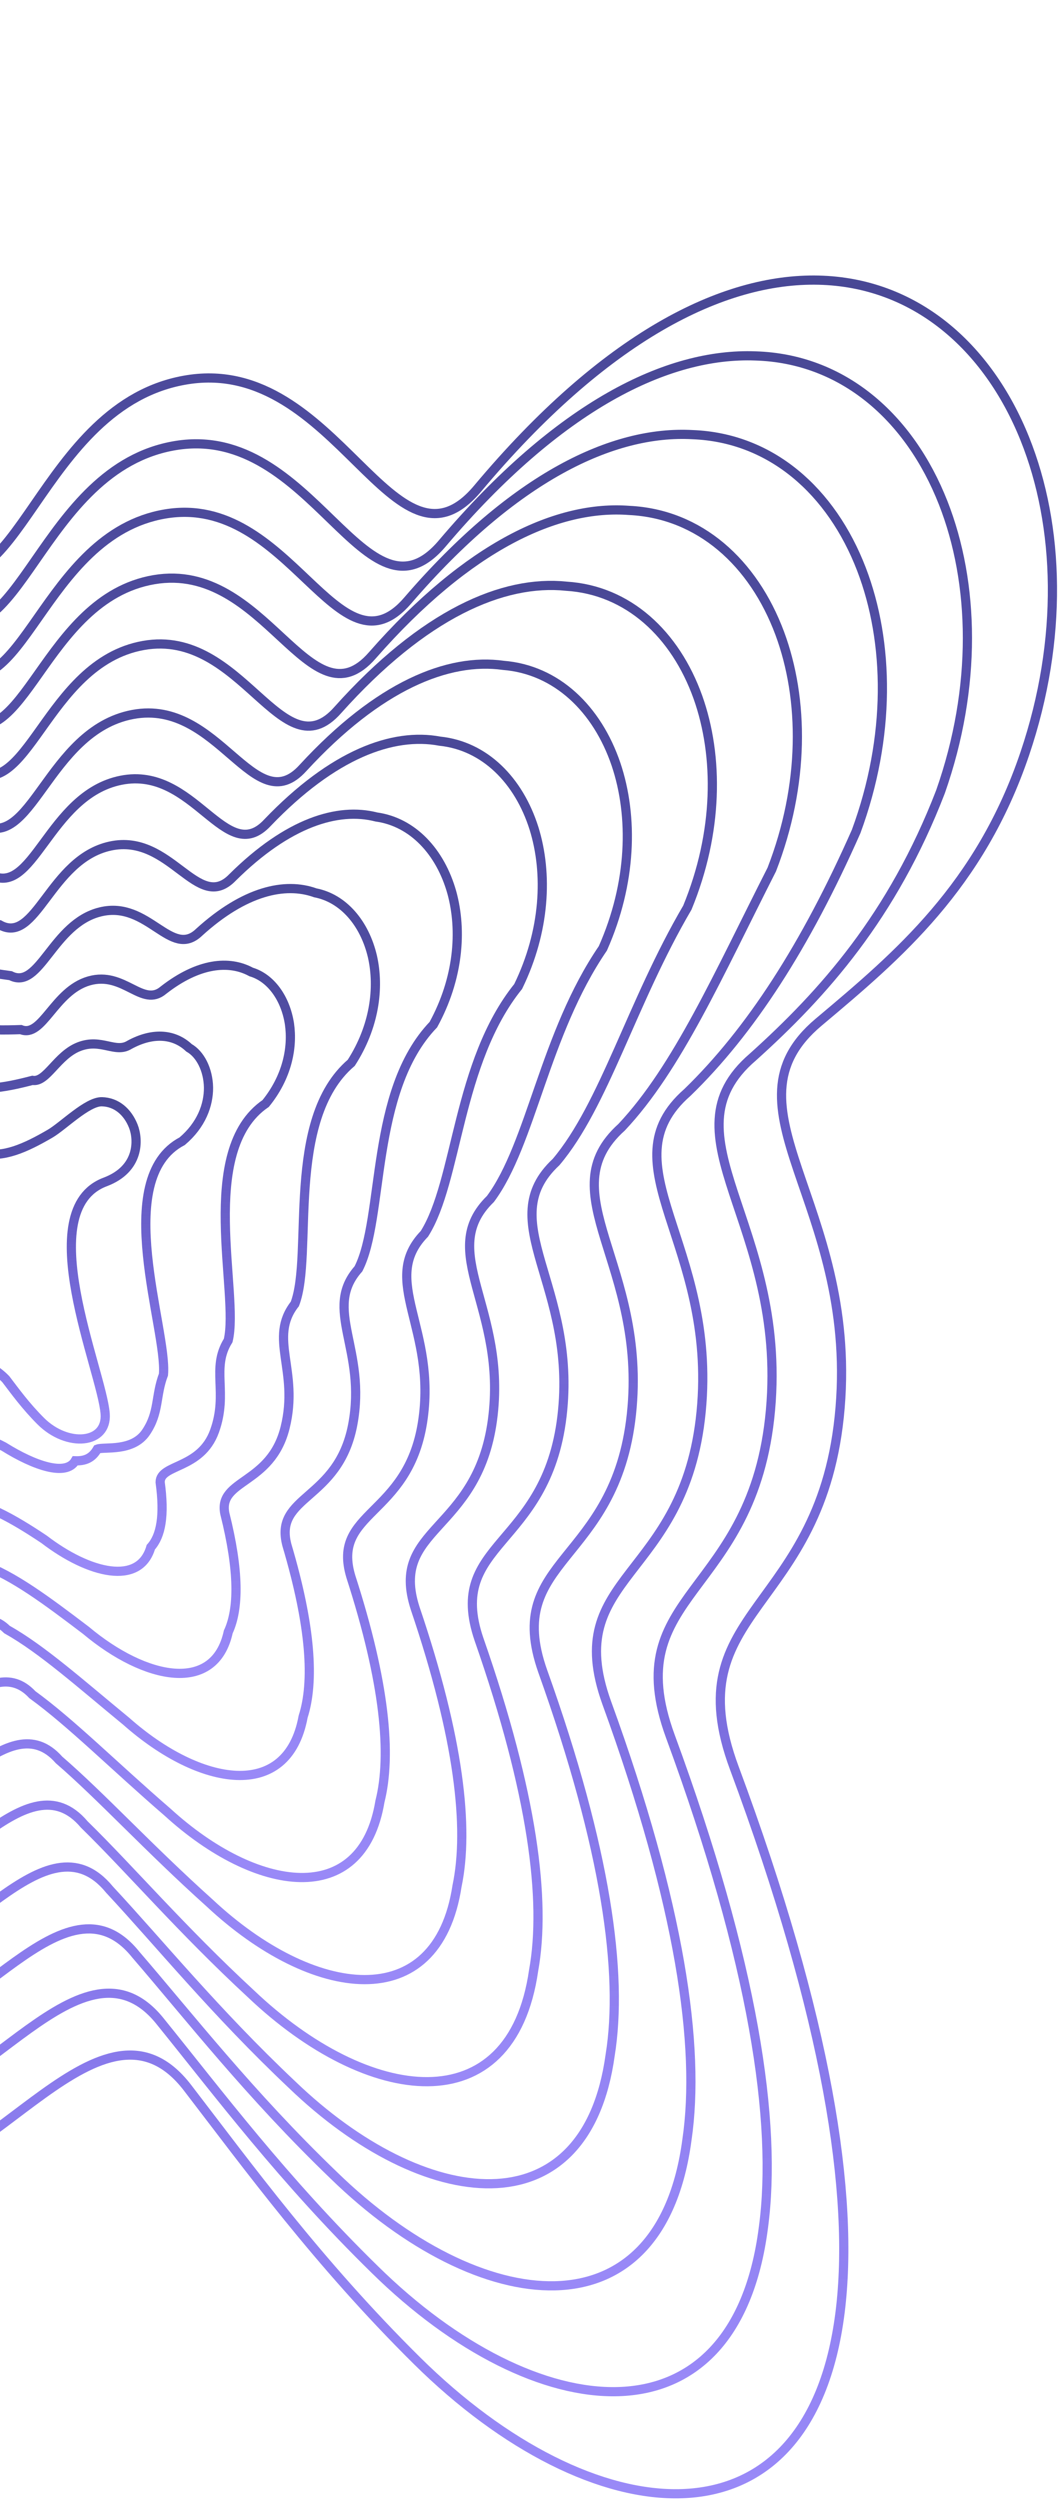 <svg width="345" height="815" viewBox="0 0 345 815" fill="none" xmlns="http://www.w3.org/2000/svg">
<path d="M-125.131 50.001C-145.594 -4.981 -246.829 -32.132 -230.123 77.341C-227.384 95.292 -227.109 126.2 -230.123 163.822C-232.885 198.286 -286.949 217.143 -303.545 261.674C-329.572 331.512 -232.259 380.189 -247.745 416.902C-268.027 464.986 -330.132 485.848 -364.484 512.155C-396.823 536.92 -417.422 576.656 -425.331 617.51C-439.207 689.182 -414.026 764.292 -344.661 768.029C-309.937 769.9 -264.141 753.885 -206.629 710.599C-180.915 691.246 -158.241 675.297 -138.09 662.4C-86.224 629.207 -100.168 707.722 -38.494 710.599C-3.353 712.239 33.351 644.456 61.135 680.612C80.892 706.32 103.563 737.514 135.94 769.583C192.799 825.903 263.889 834.195 273.944 753.816C278.691 715.872 269.837 658.169 239.464 576.431C220.027 524.123 268.374 525.967 273.944 458.937C279.515 391.907 233.964 360.995 266.938 333.252L267.599 332.697C292.732 311.553 319.538 289.003 334.177 245.691C346.788 208.381 345.583 171.429 334.177 143.035C321.971 112.646 298.081 92.061 266.938 91.331C235.69 90.598 197.14 109.855 155.764 159.257C128.484 191.829 110.009 116.039 61.135 123.787C12.261 131.534 5.469 204.662 -23.81 183.452C-74.669 146.609 -101.165 114.394 -125.131 50.001Z" stroke="url(#paint0_linear_76_2678)" stroke-width="3"/>
<path d="M-26.412 349.915C-29.526 341.474 -44.04 343.69 -44.774 352.837C-45.61 363.253 -40.512 376.826 -41.102 387.266C-42.239 407.424 -49.135 413.161 -62.866 423.786C-67.787 427.588 -70.922 433.688 -72.126 439.96C-74.237 450.963 -70.405 462.493 -59.849 463.067C-54.564 463.354 -47.595 460.895 -38.842 454.25C-34.929 451.279 -31.479 448.831 -28.412 446.851C-15.061 437.542 -2.636 444.836 1.907 449.647C4.914 453.594 8.364 458.382 13.292 463.305C21.945 471.951 35.049 470.819 34.294 460.885C33.228 446.851 10.027 394.467 34.294 385.333C45.566 381.09 45.196 371.479 43.461 367.12C41.603 362.455 37.967 359.294 33.228 359.182C28.472 359.07 20.594 367.12 16.308 369.61C0.487 378.804 -13.63 383.556 -26.412 349.915Z" stroke="url(#paint1_linear_76_2678)" stroke-width="3"/>
<path d="M-213.197 101.293C-228.024 1.634 -135.511 26.477 -116.751 76.881C-93.782 138.503 -68.39 167.384 -20.675 200.075C6.159 219.259 12.617 152.489 57.368 145.232C102.119 137.975 119.216 206.75 144.253 177.121C182.332 132.184 217.738 114.949 246.339 116.036C274.754 116.897 296.539 135.942 307.545 163.903C317.823 190.051 318.671 223.983 306.685 258.119C291.041 298.695 268.449 323.951 245.505 344.602C215.537 370.291 256.702 398.665 251.246 459.69C245.789 520.715 201.305 518.868 218.597 566.068C245.784 639.991 253.526 692.058 248.934 726.224C239.579 799.137 174.51 791.32 122.289 739.966C92.344 710.674 71.13 682.34 52.547 659.37C26.987 626.653 -6.722 688.544 -39.052 687.32C-95.566 685.002 -83.236 613.774 -130.746 644.1C-149.399 655.961 -170.308 670.521 -193.945 688.116C-247.234 727.446 -289.251 740.976 -320.653 738.281C-383.712 734.599 -406.525 665.983 -393.759 600.523C-386.422 563.103 -367.496 526.726 -337.848 504.023C-305.343 479.13 -248.208 459.631 -229.65 414.065C-215.533 380.192 -304.178 335.363 -280.597 271.282C-265.596 230.225 -216.502 212.527 -213.951 180.701C-211.174 146.06 -211.078 117.682 -213.197 101.293Z" stroke="url(#paint2_linear_76_2678)" stroke-width="3"/>
<path d="M-195.511 126.253C-208.436 36.736 -124.782 59.189 -107.752 104.849C-85.814 163.492 -61.562 188.944 -17.061 217.378C7.29 234.475 13.403 174.281 53.965 167.538C94.528 160.795 110.222 222.332 132.981 195.742C167.706 155.418 199.917 140.26 225.829 141.698C251.475 142.687 271.122 160.127 280.912 185.569C290.047 209.384 290.538 240.184 279.192 271.035C262.694 308.361 244.694 336.216 224.162 356.141C197.244 379.691 233.963 405.433 228.629 460.254C223.294 515.074 182.738 513.23 197.859 555.169C221.82 621.035 228.44 667.297 224.008 697.573C215.366 762.782 156.413 755.466 108.907 709.245C81.438 682.828 61.712 657.445 44.329 637.288C21.032 608.118 -9.634 663.913 -39.106 663.109C-90.377 661.357 -79.679 597.647 -122.763 625.008C-139.891 635.794 -159.005 648.917 -180.53 664.695C-229.518 699.941 -267.695 710.945 -295.73 707.437C-352.39 703.821 -372.802 641.925 -361.164 582.893C-354.409 549.028 -337.185 516.132 -310.27 495.565C-279.66 472.17 -227.578 454.099 -210.771 411.203C-198.044 380.282 -277.892 339.449 -256.79 281.336C-243.407 243.89 -199.354 227.41 -197.018 198.328C-194.484 166.781 -194.016 141.028 -195.511 126.253Z" stroke="url(#paint3_linear_76_2678)" stroke-width="3"/>
<path d="M-178.589 150.206C-189.633 70.503 -114.708 90.648 -99.382 131.731C-78.44 187.601 -55.29 209.719 -13.935 234.001C7.971 249.073 13.748 195.236 50.186 188.984C86.623 182.731 100.939 237.254 121.454 213.607C152.879 177.748 181.944 164.612 205.207 166.405C228.123 167.524 245.664 183.422 254.253 206.438C262.258 228.005 262.392 255.786 251.67 283.464C234.291 317.672 220.855 348.218 202.705 367.487C178.795 388.983 211.123 412.188 205.903 461.003C200.683 509.818 163.991 507.971 176.964 544.803C197.737 602.854 203.243 643.479 198.966 669.978C191.023 727.721 138.096 720.88 95.231 679.625C70.195 655.986 51.926 633.461 35.716 616.042C14.646 590.311 -13.024 640.215 -39.684 639.826C-85.791 638.634 -76.709 582.21 -115.434 606.705C-131.063 616.454 -148.411 628.188 -167.858 642.208C-212.621 673.499 -247.017 682.018 -271.727 677.686C-322.076 674.124 -340.118 618.723 -329.59 565.903C-323.407 535.472 -307.857 505.936 -283.635 487.431C-254.871 465.45 -207.763 448.743 -192.682 408.365C-181.324 380.285 -252.497 343.3 -233.843 290.944C-222.057 256.972 -182.977 241.652 -180.852 215.209C-178.556 186.642 -177.716 163.42 -178.589 150.206Z" stroke="url(#paint4_linear_76_2678)" stroke-width="3"/>
<path d="M-160.912 174.158C-170.054 104.273 -103.992 122.109 -90.396 158.613C-70.487 211.715 -48.481 230.498 -10.343 250.624C9.079 263.67 14.51 216.192 46.757 210.43C79.004 204.668 91.916 252.174 110.151 231.47C138.221 200.078 164.089 188.965 184.661 191.113C204.807 192.364 220.21 206.721 227.582 227.31C234.444 246.63 234.22 271.39 224.141 295.894C205.911 326.987 197.063 360.232 181.327 378.848C160.469 398.29 188.35 418.956 183.252 461.765C178.154 504.573 145.392 502.723 156.195 534.445C173.742 584.676 178.125 619.664 174.009 642.383C166.78 692.657 119.972 686.29 81.824 650.002C59.265 629.142 42.486 609.477 27.479 594.798C8.672 572.508 -15.953 616.517 -39.752 616.546C-80.614 615.913 -73.165 566.778 -107.461 588.406C-121.564 597.119 -137.116 607.463 -154.45 619.725C-194.909 647.059 -225.463 653.091 -246.804 647.933C-290.752 644.425 -306.391 595.52 -296.993 548.914C-291.393 521.917 -277.545 495.741 -256.059 479.299C-229.192 458.73 -187.139 443.387 -173.811 405.525C-163.843 380.284 -226.216 347.148 -210.042 300.55C-199.874 270.053 -165.837 255.892 -163.927 232.087C-161.873 206.5 -160.662 185.81 -160.912 174.158Z" stroke="url(#paint5_linear_76_2678)" stroke-width="3"/>
<path d="M-143.24 199.237C-150.483 139.326 -93.284 154.813 -81.419 186.658C-62.547 236.87 -41.688 252.276 -6.772 268.204C10.165 279.195 15.25 238.181 43.306 232.922C71.361 227.663 82.869 268.047 98.823 250.333C123.535 223.478 146.206 214.412 164.087 216.911C181.461 218.29 194.726 231.073 200.882 249.189C206.601 266.219 206.02 287.903 196.585 309.177C177.511 337.085 173.246 372.953 159.923 390.873C142.116 408.218 165.55 426.299 160.576 463.005C155.603 499.711 126.772 497.861 135.404 524.403C149.727 566.704 152.987 595.975 149.033 614.864C142.519 657.558 101.832 651.68 68.403 620.439C48.323 602.405 33.035 585.643 19.231 573.737C2.689 554.937 -18.89 592.955 -39.828 593.399C-75.442 593.328 -69.624 551.591 -99.492 570.303C-112.068 577.961 -125.822 586.892 -141.042 597.368C-177.194 620.684 -203.904 624.216 -221.878 618.244C-259.425 614.798 -272.662 572.499 -264.393 532.211C-259.377 508.708 -247.231 485.952 -228.481 471.609C-203.514 452.499 -166.52 438.554 -154.945 403.293C-146.367 380.949 -199.938 351.736 -186.245 311C-177.694 284.047 -148.701 271.077 -147.005 249.963C-145.195 227.414 -143.613 209.302 -143.24 199.237Z" stroke="url(#paint6_linear_76_2678)" stroke-width="3"/>
<path d="M-126.336 223.189C-131.693 173.1 -83.239 186.278 -73.081 213.542C-55.205 260.992 -35.45 273.059 -3.682 284.828C10.805 293.792 15.554 259.14 39.477 254.371C63.399 249.602 73.526 282.965 87.233 268.196C108.64 245.81 128.159 238.769 143.386 241.625C158.026 243.135 169.18 254.377 174.132 270.065C178.72 284.847 177.781 303.51 168.97 321.609C149.011 346.401 149.321 384.98 138.384 402.249C123.591 417.54 142.627 433.081 137.766 463.778C132.906 494.474 107.947 492.62 114.427 514.049C125.554 548.526 127.699 572.155 123.9 587.261C118.086 622.482 83.435 617.078 54.656 590.806C37.013 575.553 23.184 561.652 10.555 552.488C-3.757 537.131 -22.335 569.253 -40.455 570.114C-70.897 570.604 -66.698 536.16 -92.199 552.004C-103.273 558.626 -115.259 566.166 -128.397 574.882C-160.318 594.239 -183.24 595.281 -197.883 588.481C-229.107 585.087 -239.969 549.287 -232.812 515.216C-228.369 495.148 -217.9 475.755 -201.847 463.475C-178.729 445.777 -146.717 433.195 -136.87 400.447C-129.665 380.943 -174.545 355.58 -163.304 320.603C-156.354 297.125 -132.343 285.314 -130.858 266.839C-129.287 247.272 -127.332 231.692 -126.336 223.189Z" stroke="url(#paint7_linear_76_2678)" stroke-width="3"/>
<path d="M-108.687 247.139C-112.145 206.881 -72.564 217.748 -64.14 240.43C-47.309 285.126 -28.71 293.851 -0.177 301.454C11.822 308.388 16.223 280.103 35.949 275.823C55.676 271.544 64.395 297.88 75.818 286.058C93.862 268.145 110.179 263.131 122.712 266.345C134.578 267.988 143.592 277.689 147.328 290.948C150.773 303.482 149.479 319.123 141.315 334.045C120.526 355.721 125.409 397.032 116.886 413.654C105.146 426.892 119.733 439.893 115 464.574C110.266 489.256 89.244 487.398 93.556 503.708C101.459 530.353 102.483 548.334 98.848 559.653C93.751 587.394 65.227 582.463 41.173 561.164C26.015 548.693 13.682 537.656 2.262 531.238C-9.782 519.327 -25.309 545.549 -40.564 546.829C-65.752 547.881 -63.184 520.737 -84.25 533.711C-93.794 539.296 -103.979 545.445 -115 552.399C-142.604 567.794 -161.678 566.339 -172.951 558.706C-197.77 555.365 -206.229 526.068 -200.203 498.218C-196.345 481.587 -187.581 465.558 -174.268 455.341C-153.061 439.052 -126.115 427.832 -118.023 397.592C-112.209 380.93 -148.281 359.417 -139.522 330.202C-134.189 310.201 -115.224 299.547 -113.955 283.711C-112.626 267.126 -110.304 254.079 -108.687 247.139Z" stroke="url(#paint8_linear_76_2678)" stroke-width="3"/>
<path d="M-91.533 271.087C-93.107 240.673 -62.185 249.227 -55.449 267.322C-39.565 309.279 -22.014 314.654 3.448 318.082C13.024 322.983 17.102 301.071 32.739 297.28C48.376 293.489 55.736 312.788 64.937 303.918C79.719 290.483 92.922 287.502 102.829 291.077C111.985 292.854 118.908 301.013 121.446 311.843C123.766 322.127 122.107 334.743 114.544 346.485C92.797 365.047 102.294 409.121 96.141 425.104C87.392 436.287 97.606 446.746 92.972 465.405C88.337 484.065 71.137 482.201 73.3 493.384C78.018 512.183 77.924 524.505 74.431 532.03C70.022 552.28 47.471 547.822 28.011 531.501C15.252 521.815 4.347 513.646 -5.93 509.98C-15.772 501.521 -28.334 521.836 -40.807 523.538C-60.879 525.154 -59.93 505.321 -76.676 515.422L-77.141 515.684C-85.067 520.153 -93.355 524.826 -102.148 529.917C-125.589 541.343 -140.918 537.382 -148.881 528.909C-167.426 525.618 -173.526 502.832 -168.598 481.209C-165.303 468.018 -158.197 455.356 -147.551 447.205C-128.132 432.321 -106.104 422.462 -99.723 394.723C-95.27 380.902 -122.725 363.241 -116.402 339.794C-112.66 323.27 -98.641 313.772 -97.58 300.576C-96.487 286.974 -93.781 276.463 -91.533 271.087Z" stroke="url(#paint9_linear_76_2678)" stroke-width="3"/>
<path d="M-73.927 296.197C-73.603 275.76 -51.582 281.963 -46.586 295.392C-31.767 334.42 -15.396 336.422 6.801 335.66C13.88 338.508 17.604 323.065 29.03 319.78C40.457 316.496 46.401 328.672 53.309 322.792C64.714 313.896 74.701 312.959 81.905 316.879C88.28 318.782 93.056 325.363 94.377 333.715C95.552 341.704 93.541 351.239 86.635 359.749C64.092 375.113 78.138 421.749 74.404 437.02C68.715 446.099 74.475 453.969 69.973 466.524C65.471 479.079 52.226 477.219 52.222 483.225C53.715 494.097 52.502 500.707 49.178 504.405C45.49 517.075 29.088 513.11 14.373 501.84C4.112 494.982 -5.285 489.716 -14.34 488.818C-21.904 483.848 -31.404 498.167 -40.998 500.281C-55.797 502.455 -56.477 490.019 -68.773 497.202C-75.3 500.693 -81.931 504.035 -88.77 507.439C-107.869 514.848 -119.335 508.4 -123.924 499.126C-136.049 495.9 -139.742 479.725 -135.95 464.425C-133.243 454.733 -127.848 445.494 -119.953 439.445C-102.469 426.033 -85.529 417.579 -80.909 392.465C-77.851 381.548 -96.475 367.818 -92.637 350.242C-90.516 337.269 -81.553 328.969 -80.709 318.471C-79.86 307.914 -76.791 299.984 -73.927 296.197Z" stroke="url(#paint10_linear_76_2678)" stroke-width="3"/>
<path d="M-56.06 320.179C-53.847 309.647 -40.657 313.518 -37.386 322.322C-23.61 358.51 -8.392 357.154 10.583 352.214C15.186 353.019 18.563 343.995 25.813 341.208C33.063 338.421 37.607 343.522 42.241 340.612C50.299 336.221 57.098 337.32 61.621 341.593C65.236 343.625 67.883 348.645 67.993 354.544C68.031 360.262 65.667 366.744 59.407 372.049C36.042 384.257 54.633 433.542 53.302 448.133C50.651 455.134 51.985 460.439 47.61 466.933C43.235 473.428 33.909 471.566 31.747 472.424C30.033 475.416 27.706 476.345 24.546 476.236C21.571 481.375 11.267 477.892 1.256 471.635C-6.532 467.582 -14.439 465.2 -22.29 467.059C-27.596 465.558 -34.06 473.928 -40.802 476.458C-50.373 479.192 -52.674 474.106 -60.556 478.394C-65.559 480.838 -70.398 482.777 -75.13 484.407C-89.932 487.825 -97.568 478.884 -98.804 468.793C-104.555 465.626 -105.857 456.008 -103.191 446.982C-101.067 440.757 -97.369 434.912 -92.2 430.947C-76.62 418.975 -64.723 411.905 -61.849 389.358C-60.176 381.313 -70.034 371.475 -68.666 359.715C-68.154 350.256 -64.213 343.135 -63.582 335.306C-62.975 327.761 -59.541 322.39 -56.06 320.179Z" stroke="url(#paint11_linear_76_2678)" stroke-width="3"/>
<defs>
<linearGradient id="paint0_linear_76_2678" x1="-42.906" y1="2" x2="-42.906" y2="813" gradientUnits="userSpaceOnUse">
<stop stop-color="#3F4283"/>
<stop offset="1" stop-color="#3314F0" stop-opacity="0.5"/>
</linearGradient>
<linearGradient id="paint1_linear_76_2678" x1="-14.154" y1="344.641" x2="-14.154" y2="469.126" gradientUnits="userSpaceOnUse">
<stop stop-color="#3F4283"/>
<stop offset="1" stop-color="#3314F0" stop-opacity="0.5"/>
</linearGradient>
<linearGradient id="paint2_linear_76_2678" x1="-40.852" y1="32.813" x2="-40.852" y2="779.722" gradientUnits="userSpaceOnUse">
<stop stop-color="#3F4283"/>
<stop offset="1" stop-color="#3314F0" stop-opacity="0.5"/>
</linearGradient>
<linearGradient id="paint3_linear_76_2678" x1="-38.285" y1="64.859" x2="-38.285" y2="745.211" gradientUnits="userSpaceOnUse">
<stop stop-color="#3F4283"/>
<stop offset="1" stop-color="#3314F0" stop-opacity="0.5"/>
</linearGradient>
<linearGradient id="paint4_linear_76_2678" x1="-36.231" y1="95.672" x2="-36.231" y2="711.933" gradientUnits="userSpaceOnUse">
<stop stop-color="#3F4283"/>
<stop offset="1" stop-color="#3314F0" stop-opacity="0.5"/>
</linearGradient>
<linearGradient id="paint5_linear_76_2678" x1="-33.664" y1="126.485" x2="-33.664" y2="678.655" gradientUnits="userSpaceOnUse">
<stop stop-color="#3F4283"/>
<stop offset="1" stop-color="#3314F0" stop-opacity="0.5"/>
</linearGradient>
<linearGradient id="paint6_linear_76_2678" x1="-31.096" y1="158.53" x2="-31.096" y2="645.377" gradientUnits="userSpaceOnUse">
<stop stop-color="#3F4283"/>
<stop offset="1" stop-color="#3314F0" stop-opacity="0.5"/>
</linearGradient>
<linearGradient id="paint7_linear_76_2678" x1="-29.043" y1="189.343" x2="-29.043" y2="612.099" gradientUnits="userSpaceOnUse">
<stop stop-color="#3F4283"/>
<stop offset="1" stop-color="#3314F0" stop-opacity="0.5"/>
</linearGradient>
<linearGradient id="paint8_linear_76_2678" x1="-26.476" y1="220.157" x2="-26.476" y2="578.821" gradientUnits="userSpaceOnUse">
<stop stop-color="#3F4283"/>
<stop offset="1" stop-color="#3314F0" stop-opacity="0.5"/>
</linearGradient>
<linearGradient id="paint9_linear_76_2678" x1="-23.909" y1="250.97" x2="-23.909" y2="545.543" gradientUnits="userSpaceOnUse">
<stop stop-color="#3F4283"/>
<stop offset="1" stop-color="#3314F0" stop-opacity="0.5"/>
</linearGradient>
<linearGradient id="paint10_linear_76_2678" x1="-21.342" y1="283.015" x2="-21.342" y2="512.264" gradientUnits="userSpaceOnUse">
<stop stop-color="#3F4283"/>
<stop offset="1" stop-color="#3314F0" stop-opacity="0.5"/>
</linearGradient>
<linearGradient id="paint11_linear_76_2678" x1="-18.262" y1="313.828" x2="-18.262" y2="485.149" gradientUnits="userSpaceOnUse">
<stop stop-color="#3F4283"/>
<stop offset="1" stop-color="#3314F0" stop-opacity="0.5"/>
</linearGradient>
</defs>
</svg>

